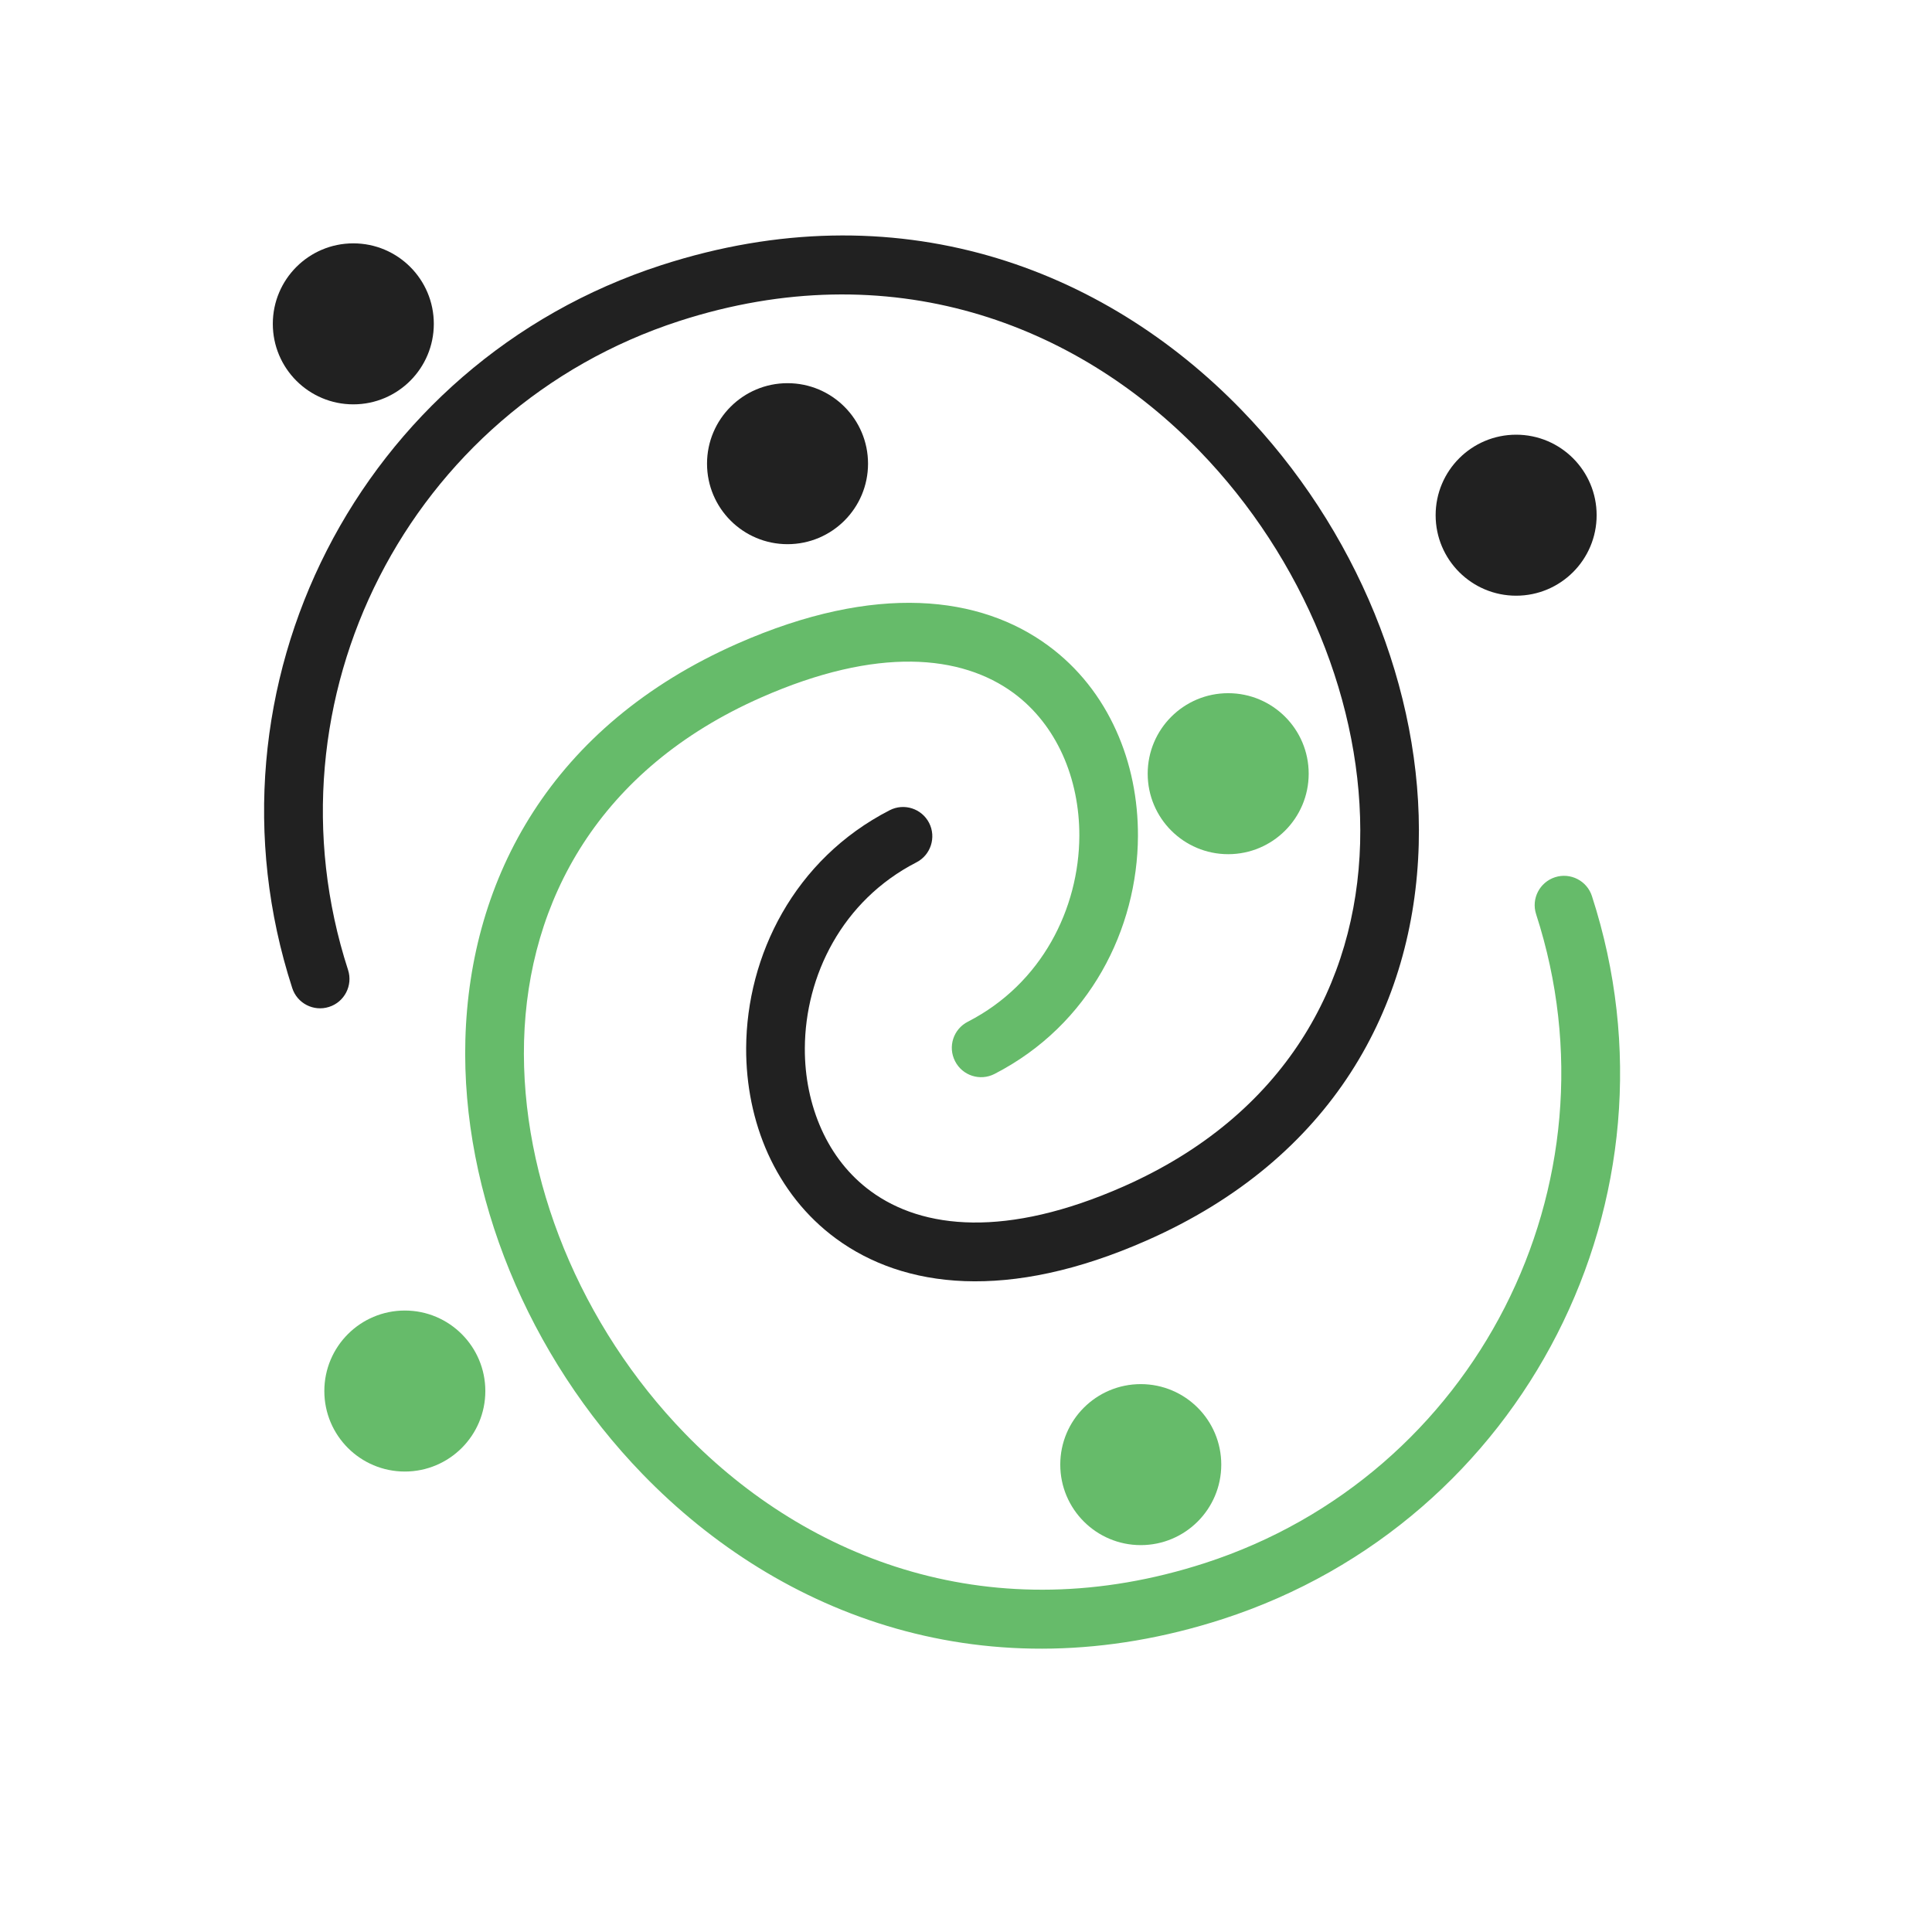 <?xml version="1.0" encoding="UTF-8"?>
<svg width="24px" height="24px" viewBox="0 0 24 24" version="1.1" xmlns="http://www.w3.org/2000/svg" xmlns:xlink="http://www.w3.org/1999/xlink">
    <!-- Generator: Sketch 49.2 (51160) - http://www.bohemiancoding.com/sketch -->
    <title>galaxy</title>
    <desc>Created with Sketch.</desc>
    <defs></defs>
    <g id="galaxy" stroke="none" stroke-width="1" fill="none" fill-rule="evenodd">
        <g id="Group">
            <g id="Layer_x0020_1">
                <g>
                    <g id="_350171408">
                        <rect id="_350171984" x="0" y="0" width="23.406" height="23.406"></rect>
                        <rect id="_350172056" x="2.926" y="2.926" width="17.554" height="17.554"></rect>
                    </g>
                    <path d="M3.63,12.273 C3.691,12.464 3.896,12.57 4.088,12.508 C4.28,12.447 4.385,12.241 4.324,12.05 C3.779,10.369 3.968,8.625 4.713,7.166 C5.458,5.707 6.758,4.533 8.438,3.988 C11.06,3.139 13.362,4.016 14.898,5.599 C15.545,6.266 16.056,7.057 16.4,7.897 C16.743,8.733 16.919,9.617 16.896,10.474 C16.848,12.217 15.962,13.855 13.952,14.741 C12.504,15.379 11.462,15.272 10.816,14.797 C10.546,14.599 10.342,14.334 10.206,14.032 C10.066,13.722 9.996,13.374 9.998,13.021 C10.002,12.122 10.461,11.187 11.383,10.713 C11.562,10.622 11.633,10.402 11.542,10.223 C11.45,10.044 11.231,9.973 11.052,10.065 C9.865,10.674 9.275,11.871 9.269,13.018 C9.267,13.477 9.358,13.928 9.54,14.332 C9.727,14.744 10.008,15.109 10.385,15.386 C11.225,16.003 12.52,16.171 14.246,15.409 C16.552,14.393 17.569,12.504 17.624,10.491 C17.65,9.533 17.455,8.548 17.075,7.62 C16.696,6.695 16.133,5.825 15.421,5.091 C13.708,3.324 11.14,2.346 8.215,3.294 C6.341,3.901 4.891,5.21 4.061,6.835 C3.232,8.459 3.023,10.4 3.63,12.273 L3.63,12.273 Z" id="Shape" fill="#212121" fill-rule="nonzero"></path>
                    <path d="M19.776,11.133 C19.715,10.941 19.509,10.836 19.318,10.897 C19.126,10.959 19.02,11.164 19.082,11.356 C19.627,13.037 19.438,14.78 18.693,16.24 C17.948,17.699 16.647,18.873 14.968,19.417 C12.346,20.267 10.043,19.39 8.507,17.806 C7.861,17.14 7.349,16.349 7.005,15.509 C6.663,14.673 6.487,13.789 6.51,12.932 C6.558,11.189 7.444,9.551 9.454,8.665 C10.902,8.026 11.944,8.134 12.59,8.608 C12.86,8.807 13.063,9.072 13.2,9.374 C13.34,9.684 13.409,10.031 13.408,10.384 C13.404,11.283 12.945,12.219 12.023,12.692 C11.843,12.784 11.772,13.003 11.864,13.182 C11.955,13.362 12.175,13.433 12.354,13.341 C13.541,12.731 14.131,11.535 14.136,10.387 C14.138,9.929 14.048,9.478 13.865,9.074 C13.679,8.661 13.397,8.296 13.021,8.02 C12.181,7.402 10.886,7.235 9.159,7.996 C6.854,9.013 5.836,10.902 5.781,12.915 C5.755,13.873 5.951,14.858 6.331,15.786 C6.71,16.711 7.273,17.581 7.985,18.315 C9.698,20.081 12.266,21.059 15.191,20.112 C17.065,19.504 18.515,18.196 19.344,16.571 C20.174,14.947 20.383,13.006 19.776,11.133 L19.776,11.133 Z" id="Shape" fill="#66BB6A" fill-rule="nonzero"></path>
                    <circle id="Oval" fill="#212121" cx="18.834" cy="6.4" r="1"></circle>
                    <circle id="Oval" fill="#66BB6A" cx="5.029" cy="17.28" r="1"></circle>
                    <circle id="Oval" fill="#212121" cx="9.783" cy="5.76" r="1"></circle>
                    <circle id="Oval" fill="#212121" cx="4.389" cy="4.023" r="1"></circle>
                    <circle id="Oval" fill="#66BB6A" cx="14.171" cy="18.194" r="1"></circle>
                    <circle id="Oval" fill="#66BB6A" cx="15.257" cy="9.611" r="1"></circle>
                </g>
            </g>
        </g>
    </g>
</svg>